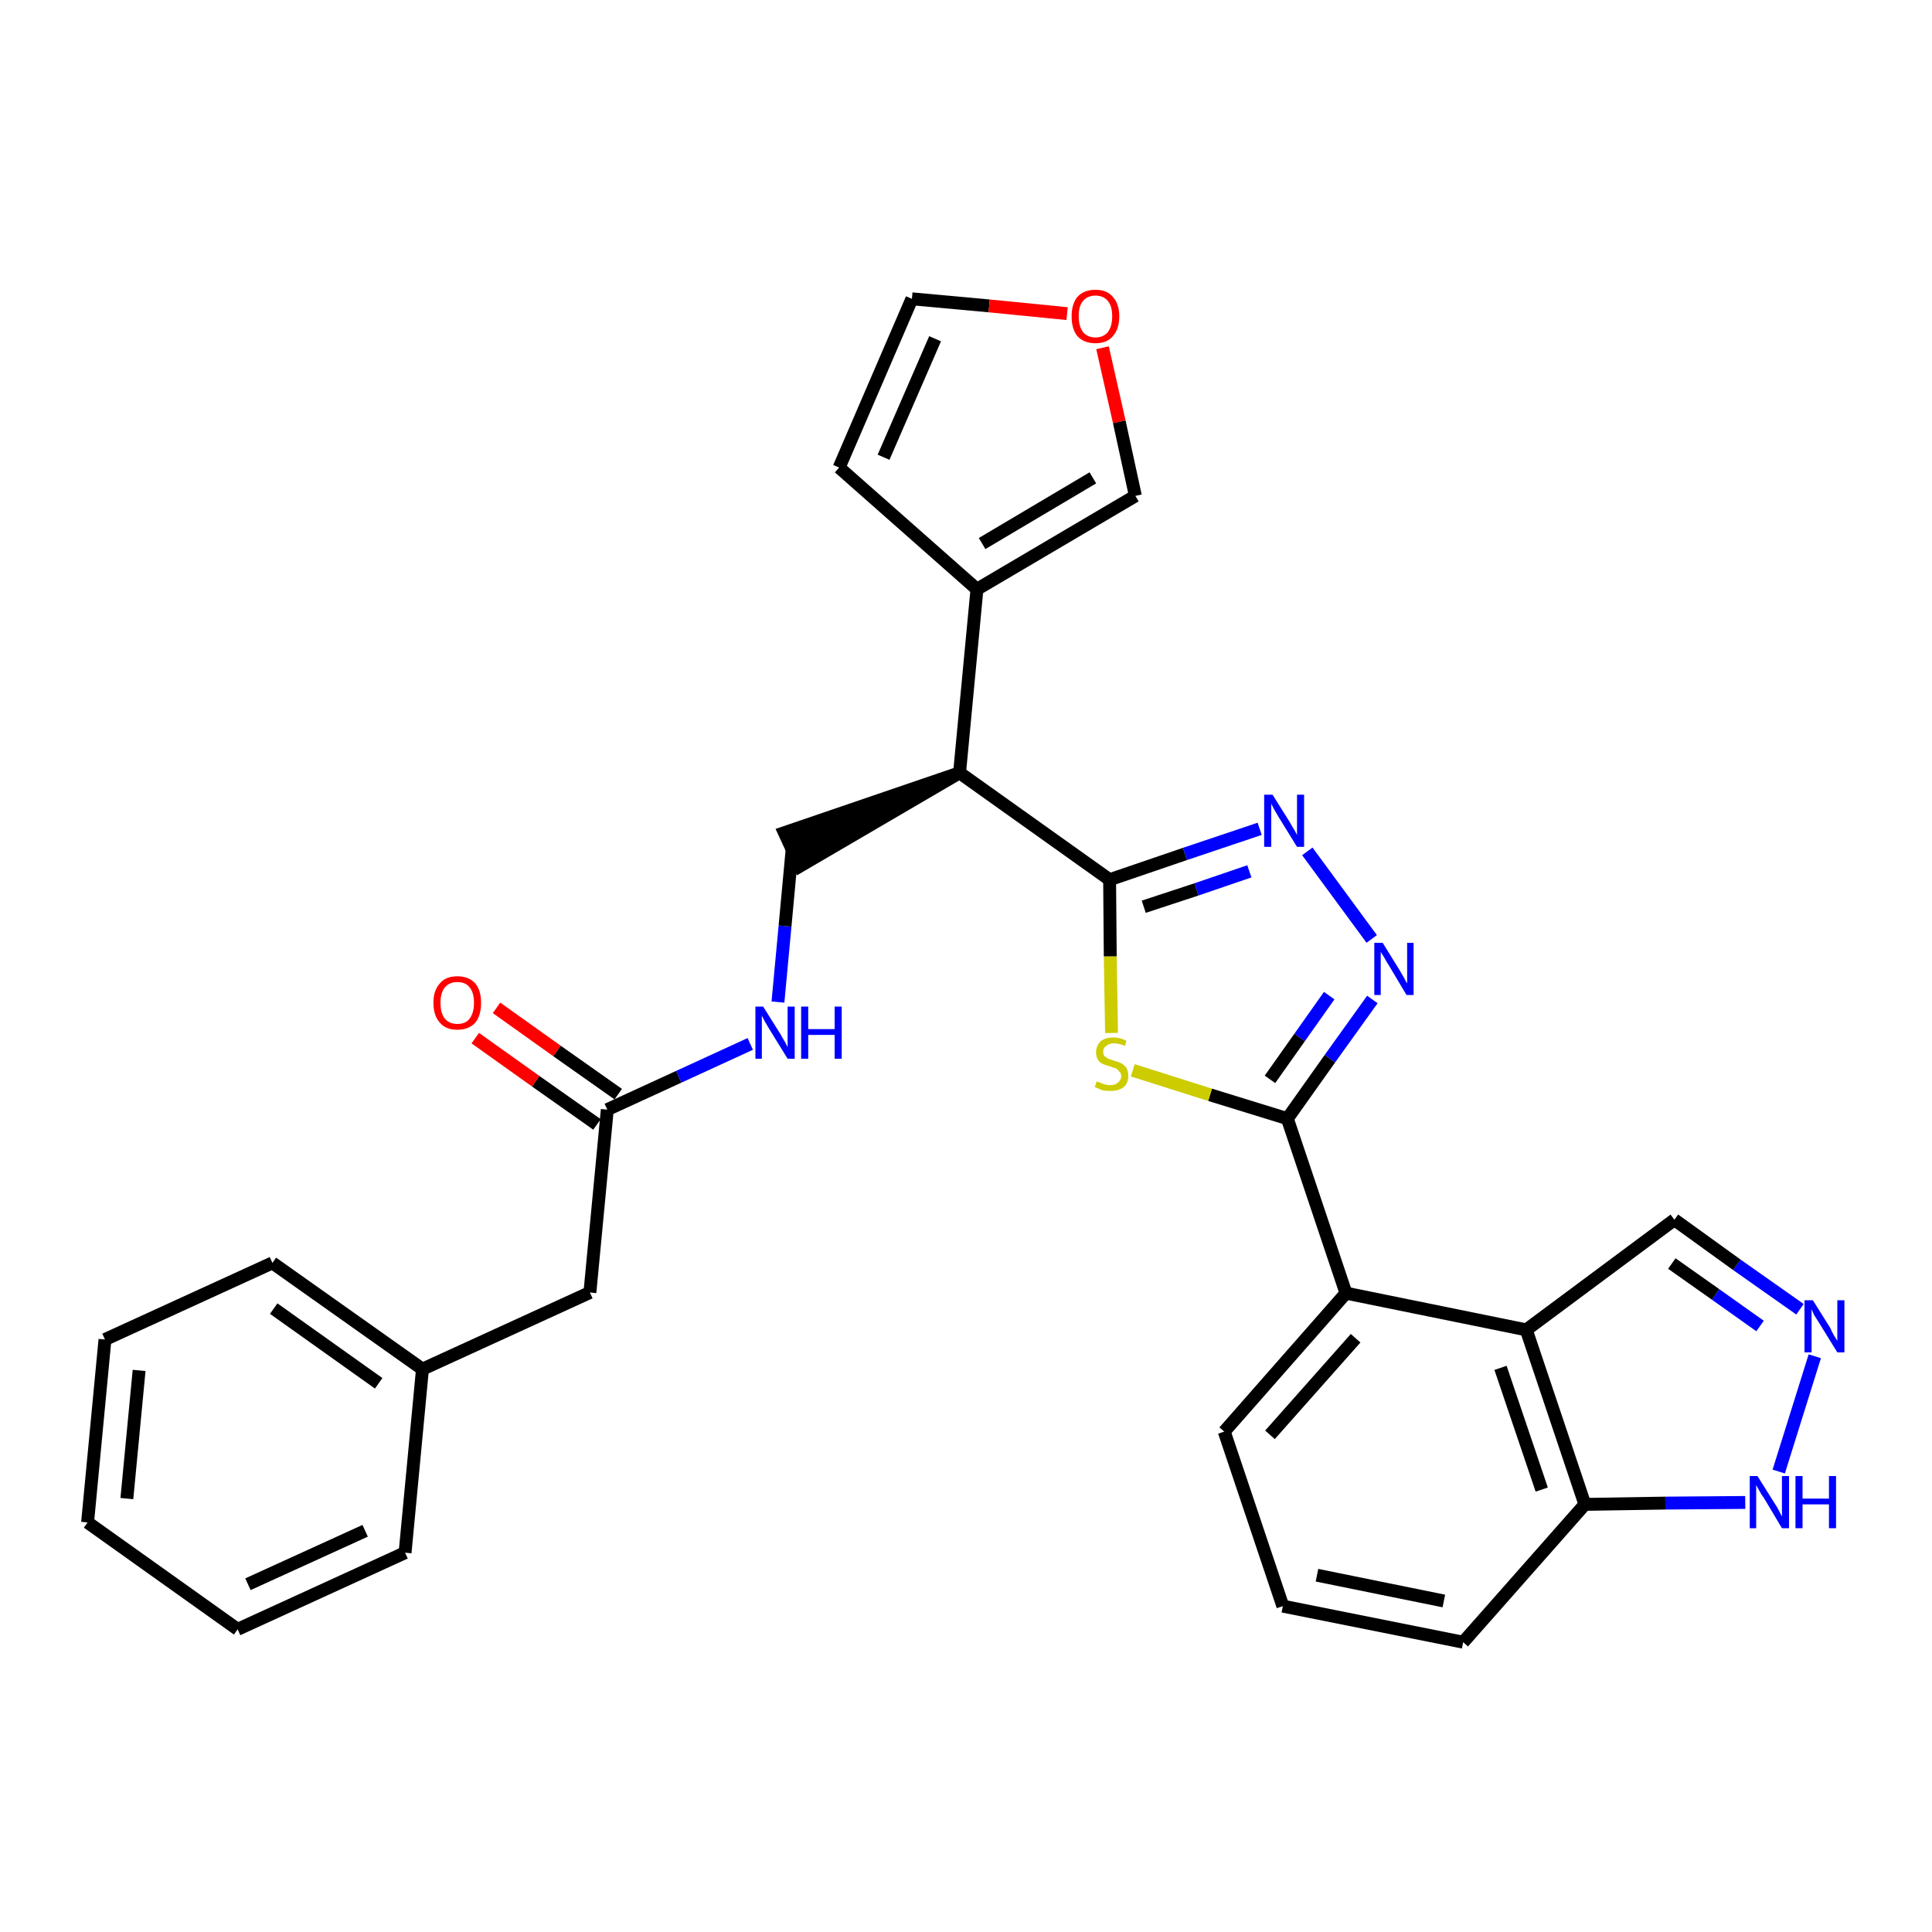 <?xml version='1.0' encoding='iso-8859-1'?>
<svg version='1.1' baseProfile='full'
              xmlns='http://www.w3.org/2000/svg'
                      xmlns:rdkit='http://www.rdkit.org/xml'
                      xmlns:xlink='http://www.w3.org/1999/xlink'
                  xml:space='preserve'
width='300px' height='300px' viewBox='0 0 300 300'>
<!-- END OF HEADER -->
<path class='bond-0 atom-0 atom-1' d='M 73.8,161.2 L 83.2,167.9' style='fill:none;fill-rule:evenodd;stroke:#FF0000;stroke-width:2.0px;stroke-linecap:butt;stroke-linejoin:miter;stroke-opacity:1' />
<path class='bond-0 atom-0 atom-1' d='M 83.2,167.9 L 92.7,174.6' style='fill:none;fill-rule:evenodd;stroke:#000000;stroke-width:2.0px;stroke-linecap:butt;stroke-linejoin:miter;stroke-opacity:1' />
<path class='bond-0 atom-0 atom-1' d='M 77.1,156.5 L 86.5,163.2' style='fill:none;fill-rule:evenodd;stroke:#FF0000;stroke-width:2.0px;stroke-linecap:butt;stroke-linejoin:miter;stroke-opacity:1' />
<path class='bond-0 atom-0 atom-1' d='M 86.5,163.2 L 96.0,169.9' style='fill:none;fill-rule:evenodd;stroke:#000000;stroke-width:2.0px;stroke-linecap:butt;stroke-linejoin:miter;stroke-opacity:1' />
<path class='bond-1 atom-1 atom-2' d='M 94.3,172.3 L 91.6,200.7' style='fill:none;fill-rule:evenodd;stroke:#000000;stroke-width:2.0px;stroke-linecap:butt;stroke-linejoin:miter;stroke-opacity:1' />
<path class='bond-8 atom-1 atom-9' d='M 94.3,172.3 L 105.4,167.2' style='fill:none;fill-rule:evenodd;stroke:#000000;stroke-width:2.0px;stroke-linecap:butt;stroke-linejoin:miter;stroke-opacity:1' />
<path class='bond-8 atom-1 atom-9' d='M 105.4,167.2 L 116.5,162.1' style='fill:none;fill-rule:evenodd;stroke:#0000FF;stroke-width:2.0px;stroke-linecap:butt;stroke-linejoin:miter;stroke-opacity:1' />
<path class='bond-2 atom-2 atom-3' d='M 91.6,200.7 L 65.6,212.6' style='fill:none;fill-rule:evenodd;stroke:#000000;stroke-width:2.0px;stroke-linecap:butt;stroke-linejoin:miter;stroke-opacity:1' />
<path class='bond-3 atom-3 atom-4' d='M 65.6,212.6 L 42.3,196.1' style='fill:none;fill-rule:evenodd;stroke:#000000;stroke-width:2.0px;stroke-linecap:butt;stroke-linejoin:miter;stroke-opacity:1' />
<path class='bond-3 atom-3 atom-4' d='M 58.8,214.8 L 42.5,203.2' style='fill:none;fill-rule:evenodd;stroke:#000000;stroke-width:2.0px;stroke-linecap:butt;stroke-linejoin:miter;stroke-opacity:1' />
<path class='bond-30 atom-8 atom-3' d='M 62.9,241.1 L 65.6,212.6' style='fill:none;fill-rule:evenodd;stroke:#000000;stroke-width:2.0px;stroke-linecap:butt;stroke-linejoin:miter;stroke-opacity:1' />
<path class='bond-4 atom-4 atom-5' d='M 42.3,196.1 L 16.3,208.0' style='fill:none;fill-rule:evenodd;stroke:#000000;stroke-width:2.0px;stroke-linecap:butt;stroke-linejoin:miter;stroke-opacity:1' />
<path class='bond-5 atom-5 atom-6' d='M 16.3,208.0 L 13.6,236.4' style='fill:none;fill-rule:evenodd;stroke:#000000;stroke-width:2.0px;stroke-linecap:butt;stroke-linejoin:miter;stroke-opacity:1' />
<path class='bond-5 atom-5 atom-6' d='M 21.6,212.8 L 19.7,232.7' style='fill:none;fill-rule:evenodd;stroke:#000000;stroke-width:2.0px;stroke-linecap:butt;stroke-linejoin:miter;stroke-opacity:1' />
<path class='bond-6 atom-6 atom-7' d='M 13.6,236.4 L 36.9,253.0' style='fill:none;fill-rule:evenodd;stroke:#000000;stroke-width:2.0px;stroke-linecap:butt;stroke-linejoin:miter;stroke-opacity:1' />
<path class='bond-7 atom-7 atom-8' d='M 36.9,253.0 L 62.9,241.1' style='fill:none;fill-rule:evenodd;stroke:#000000;stroke-width:2.0px;stroke-linecap:butt;stroke-linejoin:miter;stroke-opacity:1' />
<path class='bond-7 atom-7 atom-8' d='M 38.5,246.0 L 56.7,237.7' style='fill:none;fill-rule:evenodd;stroke:#000000;stroke-width:2.0px;stroke-linecap:butt;stroke-linejoin:miter;stroke-opacity:1' />
<path class='bond-9 atom-9 atom-10' d='M 120.8,155.6 L 121.9,143.8' style='fill:none;fill-rule:evenodd;stroke:#0000FF;stroke-width:2.0px;stroke-linecap:butt;stroke-linejoin:miter;stroke-opacity:1' />
<path class='bond-9 atom-9 atom-10' d='M 121.9,143.8 L 123.0,131.9' style='fill:none;fill-rule:evenodd;stroke:#000000;stroke-width:2.0px;stroke-linecap:butt;stroke-linejoin:miter;stroke-opacity:1' />
<path class='bond-10 atom-11 atom-10' d='M 149.0,120.0 L 121.8,129.3 L 124.2,134.5 Z' style='fill:#000000;fill-rule:evenodd;fill-opacity:1;stroke:#000000;stroke-width:2.0px;stroke-linecap:butt;stroke-linejoin:miter;stroke-opacity:1;' />
<path class='bond-11 atom-11 atom-12' d='M 149.0,120.0 L 151.7,91.5' style='fill:none;fill-rule:evenodd;stroke:#000000;stroke-width:2.0px;stroke-linecap:butt;stroke-linejoin:miter;stroke-opacity:1' />
<path class='bond-16 atom-11 atom-17' d='M 149.0,120.0 L 172.3,136.6' style='fill:none;fill-rule:evenodd;stroke:#000000;stroke-width:2.0px;stroke-linecap:butt;stroke-linejoin:miter;stroke-opacity:1' />
<path class='bond-12 atom-12 atom-13' d='M 151.7,91.5 L 130.3,72.6' style='fill:none;fill-rule:evenodd;stroke:#000000;stroke-width:2.0px;stroke-linecap:butt;stroke-linejoin:miter;stroke-opacity:1' />
<path class='bond-31 atom-16 atom-12' d='M 176.3,77.0 L 151.7,91.5' style='fill:none;fill-rule:evenodd;stroke:#000000;stroke-width:2.0px;stroke-linecap:butt;stroke-linejoin:miter;stroke-opacity:1' />
<path class='bond-31 atom-16 atom-12' d='M 169.7,74.2 L 152.5,84.4' style='fill:none;fill-rule:evenodd;stroke:#000000;stroke-width:2.0px;stroke-linecap:butt;stroke-linejoin:miter;stroke-opacity:1' />
<path class='bond-13 atom-13 atom-14' d='M 130.3,72.6 L 141.6,46.4' style='fill:none;fill-rule:evenodd;stroke:#000000;stroke-width:2.0px;stroke-linecap:butt;stroke-linejoin:miter;stroke-opacity:1' />
<path class='bond-13 atom-13 atom-14' d='M 137.2,71.0 L 145.2,52.6' style='fill:none;fill-rule:evenodd;stroke:#000000;stroke-width:2.0px;stroke-linecap:butt;stroke-linejoin:miter;stroke-opacity:1' />
<path class='bond-14 atom-14 atom-15' d='M 141.6,46.4 L 153.6,47.5' style='fill:none;fill-rule:evenodd;stroke:#000000;stroke-width:2.0px;stroke-linecap:butt;stroke-linejoin:miter;stroke-opacity:1' />
<path class='bond-14 atom-14 atom-15' d='M 153.6,47.5 L 165.7,48.7' style='fill:none;fill-rule:evenodd;stroke:#FF0000;stroke-width:2.0px;stroke-linecap:butt;stroke-linejoin:miter;stroke-opacity:1' />
<path class='bond-15 atom-15 atom-16' d='M 171.2,54.0 L 173.8,65.5' style='fill:none;fill-rule:evenodd;stroke:#FF0000;stroke-width:2.0px;stroke-linecap:butt;stroke-linejoin:miter;stroke-opacity:1' />
<path class='bond-15 atom-15 atom-16' d='M 173.8,65.5 L 176.3,77.0' style='fill:none;fill-rule:evenodd;stroke:#000000;stroke-width:2.0px;stroke-linecap:butt;stroke-linejoin:miter;stroke-opacity:1' />
<path class='bond-17 atom-17 atom-18' d='M 172.3,136.6 L 184.0,132.6' style='fill:none;fill-rule:evenodd;stroke:#000000;stroke-width:2.0px;stroke-linecap:butt;stroke-linejoin:miter;stroke-opacity:1' />
<path class='bond-17 atom-17 atom-18' d='M 184.0,132.6 L 195.6,128.7' style='fill:none;fill-rule:evenodd;stroke:#0000FF;stroke-width:2.0px;stroke-linecap:butt;stroke-linejoin:miter;stroke-opacity:1' />
<path class='bond-17 atom-17 atom-18' d='M 177.6,140.8 L 185.8,138.1' style='fill:none;fill-rule:evenodd;stroke:#000000;stroke-width:2.0px;stroke-linecap:butt;stroke-linejoin:miter;stroke-opacity:1' />
<path class='bond-17 atom-17 atom-18' d='M 185.8,138.1 L 194.0,135.3' style='fill:none;fill-rule:evenodd;stroke:#0000FF;stroke-width:2.0px;stroke-linecap:butt;stroke-linejoin:miter;stroke-opacity:1' />
<path class='bond-32 atom-30 atom-17' d='M 172.6,160.4 L 172.4,148.5' style='fill:none;fill-rule:evenodd;stroke:#CCCC00;stroke-width:2.0px;stroke-linecap:butt;stroke-linejoin:miter;stroke-opacity:1' />
<path class='bond-32 atom-30 atom-17' d='M 172.4,148.5 L 172.3,136.6' style='fill:none;fill-rule:evenodd;stroke:#000000;stroke-width:2.0px;stroke-linecap:butt;stroke-linejoin:miter;stroke-opacity:1' />
<path class='bond-18 atom-18 atom-19' d='M 203.0,132.2 L 213.0,145.8' style='fill:none;fill-rule:evenodd;stroke:#0000FF;stroke-width:2.0px;stroke-linecap:butt;stroke-linejoin:miter;stroke-opacity:1' />
<path class='bond-19 atom-19 atom-20' d='M 213.1,155.2 L 206.5,164.4' style='fill:none;fill-rule:evenodd;stroke:#0000FF;stroke-width:2.0px;stroke-linecap:butt;stroke-linejoin:miter;stroke-opacity:1' />
<path class='bond-19 atom-19 atom-20' d='M 206.5,164.4 L 199.9,173.7' style='fill:none;fill-rule:evenodd;stroke:#000000;stroke-width:2.0px;stroke-linecap:butt;stroke-linejoin:miter;stroke-opacity:1' />
<path class='bond-19 atom-19 atom-20' d='M 206.4,154.6 L 201.8,161.1' style='fill:none;fill-rule:evenodd;stroke:#0000FF;stroke-width:2.0px;stroke-linecap:butt;stroke-linejoin:miter;stroke-opacity:1' />
<path class='bond-19 atom-19 atom-20' d='M 201.8,161.1 L 197.2,167.6' style='fill:none;fill-rule:evenodd;stroke:#000000;stroke-width:2.0px;stroke-linecap:butt;stroke-linejoin:miter;stroke-opacity:1' />
<path class='bond-20 atom-20 atom-21' d='M 199.9,173.7 L 209.0,200.8' style='fill:none;fill-rule:evenodd;stroke:#000000;stroke-width:2.0px;stroke-linecap:butt;stroke-linejoin:miter;stroke-opacity:1' />
<path class='bond-29 atom-20 atom-30' d='M 199.9,173.7 L 187.9,170.0' style='fill:none;fill-rule:evenodd;stroke:#000000;stroke-width:2.0px;stroke-linecap:butt;stroke-linejoin:miter;stroke-opacity:1' />
<path class='bond-29 atom-20 atom-30' d='M 187.9,170.0 L 175.9,166.2' style='fill:none;fill-rule:evenodd;stroke:#CCCC00;stroke-width:2.0px;stroke-linecap:butt;stroke-linejoin:miter;stroke-opacity:1' />
<path class='bond-21 atom-21 atom-22' d='M 209.0,200.8 L 190.1,222.3' style='fill:none;fill-rule:evenodd;stroke:#000000;stroke-width:2.0px;stroke-linecap:butt;stroke-linejoin:miter;stroke-opacity:1' />
<path class='bond-21 atom-21 atom-22' d='M 210.5,207.8 L 197.2,222.8' style='fill:none;fill-rule:evenodd;stroke:#000000;stroke-width:2.0px;stroke-linecap:butt;stroke-linejoin:miter;stroke-opacity:1' />
<path class='bond-33 atom-29 atom-21' d='M 237.0,206.5 L 209.0,200.8' style='fill:none;fill-rule:evenodd;stroke:#000000;stroke-width:2.0px;stroke-linecap:butt;stroke-linejoin:miter;stroke-opacity:1' />
<path class='bond-22 atom-22 atom-23' d='M 190.1,222.3 L 199.2,249.4' style='fill:none;fill-rule:evenodd;stroke:#000000;stroke-width:2.0px;stroke-linecap:butt;stroke-linejoin:miter;stroke-opacity:1' />
<path class='bond-23 atom-23 atom-24' d='M 199.2,249.4 L 227.2,255.0' style='fill:none;fill-rule:evenodd;stroke:#000000;stroke-width:2.0px;stroke-linecap:butt;stroke-linejoin:miter;stroke-opacity:1' />
<path class='bond-23 atom-23 atom-24' d='M 204.5,244.6 L 224.2,248.6' style='fill:none;fill-rule:evenodd;stroke:#000000;stroke-width:2.0px;stroke-linecap:butt;stroke-linejoin:miter;stroke-opacity:1' />
<path class='bond-24 atom-24 atom-25' d='M 227.2,255.0 L 246.1,233.6' style='fill:none;fill-rule:evenodd;stroke:#000000;stroke-width:2.0px;stroke-linecap:butt;stroke-linejoin:miter;stroke-opacity:1' />
<path class='bond-25 atom-25 atom-26' d='M 246.1,233.6 L 258.6,233.4' style='fill:none;fill-rule:evenodd;stroke:#000000;stroke-width:2.0px;stroke-linecap:butt;stroke-linejoin:miter;stroke-opacity:1' />
<path class='bond-25 atom-25 atom-26' d='M 258.6,233.4 L 271.0,233.3' style='fill:none;fill-rule:evenodd;stroke:#0000FF;stroke-width:2.0px;stroke-linecap:butt;stroke-linejoin:miter;stroke-opacity:1' />
<path class='bond-34 atom-29 atom-25' d='M 237.0,206.5 L 246.1,233.6' style='fill:none;fill-rule:evenodd;stroke:#000000;stroke-width:2.0px;stroke-linecap:butt;stroke-linejoin:miter;stroke-opacity:1' />
<path class='bond-34 atom-29 atom-25' d='M 233.0,212.4 L 239.4,231.3' style='fill:none;fill-rule:evenodd;stroke:#000000;stroke-width:2.0px;stroke-linecap:butt;stroke-linejoin:miter;stroke-opacity:1' />
<path class='bond-26 atom-26 atom-27' d='M 276.2,228.5 L 281.8,210.6' style='fill:none;fill-rule:evenodd;stroke:#0000FF;stroke-width:2.0px;stroke-linecap:butt;stroke-linejoin:miter;stroke-opacity:1' />
<path class='bond-27 atom-27 atom-28' d='M 279.5,203.3 L 269.7,196.4' style='fill:none;fill-rule:evenodd;stroke:#0000FF;stroke-width:2.0px;stroke-linecap:butt;stroke-linejoin:miter;stroke-opacity:1' />
<path class='bond-27 atom-27 atom-28' d='M 269.7,196.4 L 260.0,189.4' style='fill:none;fill-rule:evenodd;stroke:#000000;stroke-width:2.0px;stroke-linecap:butt;stroke-linejoin:miter;stroke-opacity:1' />
<path class='bond-27 atom-27 atom-28' d='M 273.3,205.9 L 266.4,201.0' style='fill:none;fill-rule:evenodd;stroke:#0000FF;stroke-width:2.0px;stroke-linecap:butt;stroke-linejoin:miter;stroke-opacity:1' />
<path class='bond-27 atom-27 atom-28' d='M 266.4,201.0 L 259.6,196.2' style='fill:none;fill-rule:evenodd;stroke:#000000;stroke-width:2.0px;stroke-linecap:butt;stroke-linejoin:miter;stroke-opacity:1' />
<path class='bond-28 atom-28 atom-29' d='M 260.0,189.4 L 237.0,206.5' style='fill:none;fill-rule:evenodd;stroke:#000000;stroke-width:2.0px;stroke-linecap:butt;stroke-linejoin:miter;stroke-opacity:1' />
<path  class='atom-0' d='M 67.3 155.7
Q 67.3 153.8, 68.3 152.7
Q 69.2 151.6, 71.0 151.6
Q 72.8 151.6, 73.8 152.7
Q 74.7 153.8, 74.7 155.7
Q 74.7 157.7, 73.8 158.8
Q 72.8 159.9, 71.0 159.9
Q 69.2 159.9, 68.3 158.8
Q 67.3 157.7, 67.3 155.7
M 71.0 159.0
Q 72.3 159.0, 72.9 158.2
Q 73.6 157.3, 73.6 155.7
Q 73.6 154.1, 72.9 153.3
Q 72.3 152.5, 71.0 152.5
Q 69.8 152.5, 69.1 153.3
Q 68.4 154.1, 68.4 155.7
Q 68.4 157.4, 69.1 158.2
Q 69.8 159.0, 71.0 159.0
' fill='#FF0000'/>
<path  class='atom-9' d='M 118.5 156.3
L 121.2 160.6
Q 121.4 161.0, 121.9 161.8
Q 122.3 162.6, 122.3 162.6
L 122.3 156.3
L 123.4 156.3
L 123.4 164.4
L 122.3 164.4
L 119.4 159.7
Q 119.1 159.2, 118.7 158.5
Q 118.4 157.9, 118.3 157.7
L 118.3 164.4
L 117.3 164.4
L 117.3 156.3
L 118.5 156.3
' fill='#0000FF'/>
<path  class='atom-9' d='M 124.4 156.3
L 125.5 156.3
L 125.5 159.8
L 129.6 159.8
L 129.6 156.3
L 130.7 156.3
L 130.7 164.4
L 129.6 164.4
L 129.6 160.7
L 125.5 160.7
L 125.5 164.4
L 124.4 164.4
L 124.4 156.3
' fill='#0000FF'/>
<path  class='atom-15' d='M 166.4 49.1
Q 166.4 47.2, 167.3 46.1
Q 168.3 45.0, 170.1 45.0
Q 171.9 45.0, 172.8 46.1
Q 173.8 47.2, 173.8 49.1
Q 173.8 51.1, 172.8 52.2
Q 171.9 53.3, 170.1 53.3
Q 168.3 53.3, 167.3 52.2
Q 166.4 51.1, 166.4 49.1
M 170.1 52.4
Q 171.3 52.4, 172.0 51.6
Q 172.7 50.7, 172.7 49.1
Q 172.7 47.5, 172.0 46.7
Q 171.3 45.9, 170.1 45.9
Q 168.9 45.9, 168.2 46.7
Q 167.5 47.5, 167.5 49.1
Q 167.5 50.7, 168.2 51.6
Q 168.9 52.4, 170.1 52.4
' fill='#FF0000'/>
<path  class='atom-18' d='M 197.6 123.4
L 200.3 127.7
Q 200.5 128.1, 201.0 128.9
Q 201.4 129.6, 201.4 129.7
L 201.4 123.4
L 202.5 123.4
L 202.5 131.5
L 201.4 131.5
L 198.5 126.8
Q 198.2 126.3, 197.8 125.6
Q 197.5 125.0, 197.4 124.8
L 197.4 131.5
L 196.3 131.5
L 196.3 123.4
L 197.6 123.4
' fill='#0000FF'/>
<path  class='atom-19' d='M 214.7 146.4
L 217.3 150.6
Q 217.6 151.1, 218.0 151.8
Q 218.4 152.6, 218.5 152.7
L 218.5 146.4
L 219.5 146.4
L 219.5 154.5
L 218.4 154.5
L 215.6 149.8
Q 215.2 149.2, 214.9 148.6
Q 214.5 148.0, 214.4 147.8
L 214.4 154.5
L 213.4 154.5
L 213.4 146.4
L 214.7 146.4
' fill='#0000FF'/>
<path  class='atom-26' d='M 272.9 229.2
L 275.6 233.5
Q 275.9 233.9, 276.3 234.7
Q 276.7 235.5, 276.7 235.5
L 276.7 229.2
L 277.8 229.2
L 277.8 237.3
L 276.7 237.3
L 273.9 232.6
Q 273.5 232.1, 273.2 231.5
Q 272.8 230.8, 272.7 230.6
L 272.7 237.3
L 271.7 237.3
L 271.7 229.2
L 272.9 229.2
' fill='#0000FF'/>
<path  class='atom-26' d='M 278.8 229.2
L 279.9 229.2
L 279.9 232.7
L 284.0 232.7
L 284.0 229.2
L 285.1 229.2
L 285.1 237.3
L 284.0 237.3
L 284.0 233.6
L 279.9 233.6
L 279.9 237.3
L 278.8 237.3
L 278.8 229.2
' fill='#0000FF'/>
<path  class='atom-27' d='M 281.5 201.9
L 284.2 206.2
Q 284.4 206.7, 284.8 207.4
Q 285.3 208.2, 285.3 208.2
L 285.3 201.9
L 286.4 201.9
L 286.4 210.0
L 285.3 210.0
L 282.4 205.3
Q 282.1 204.8, 281.7 204.2
Q 281.4 203.5, 281.3 203.3
L 281.3 210.0
L 280.2 210.0
L 280.2 201.9
L 281.5 201.9
' fill='#0000FF'/>
<path  class='atom-30' d='M 170.3 167.9
Q 170.4 168.0, 170.8 168.1
Q 171.2 168.3, 171.6 168.4
Q 172.0 168.5, 172.4 168.5
Q 173.2 168.5, 173.6 168.1
Q 174.1 167.7, 174.1 167.1
Q 174.1 166.6, 173.8 166.4
Q 173.6 166.1, 173.3 165.9
Q 172.9 165.8, 172.4 165.6
Q 171.7 165.4, 171.2 165.2
Q 170.8 165.0, 170.5 164.6
Q 170.2 164.1, 170.2 163.4
Q 170.2 162.4, 170.9 161.7
Q 171.6 161.1, 172.9 161.1
Q 173.9 161.1, 174.9 161.6
L 174.7 162.4
Q 173.7 162.0, 173.0 162.0
Q 172.2 162.0, 171.8 162.4
Q 171.3 162.7, 171.3 163.3
Q 171.3 163.7, 171.5 164.0
Q 171.8 164.2, 172.1 164.4
Q 172.4 164.5, 173.0 164.7
Q 173.7 164.9, 174.1 165.1
Q 174.6 165.4, 174.9 165.8
Q 175.2 166.3, 175.2 167.1
Q 175.2 168.2, 174.5 168.8
Q 173.7 169.4, 172.5 169.4
Q 171.7 169.4, 171.2 169.3
Q 170.7 169.1, 170.0 168.8
L 170.3 167.9
' fill='#CCCC00'/>
</svg>
